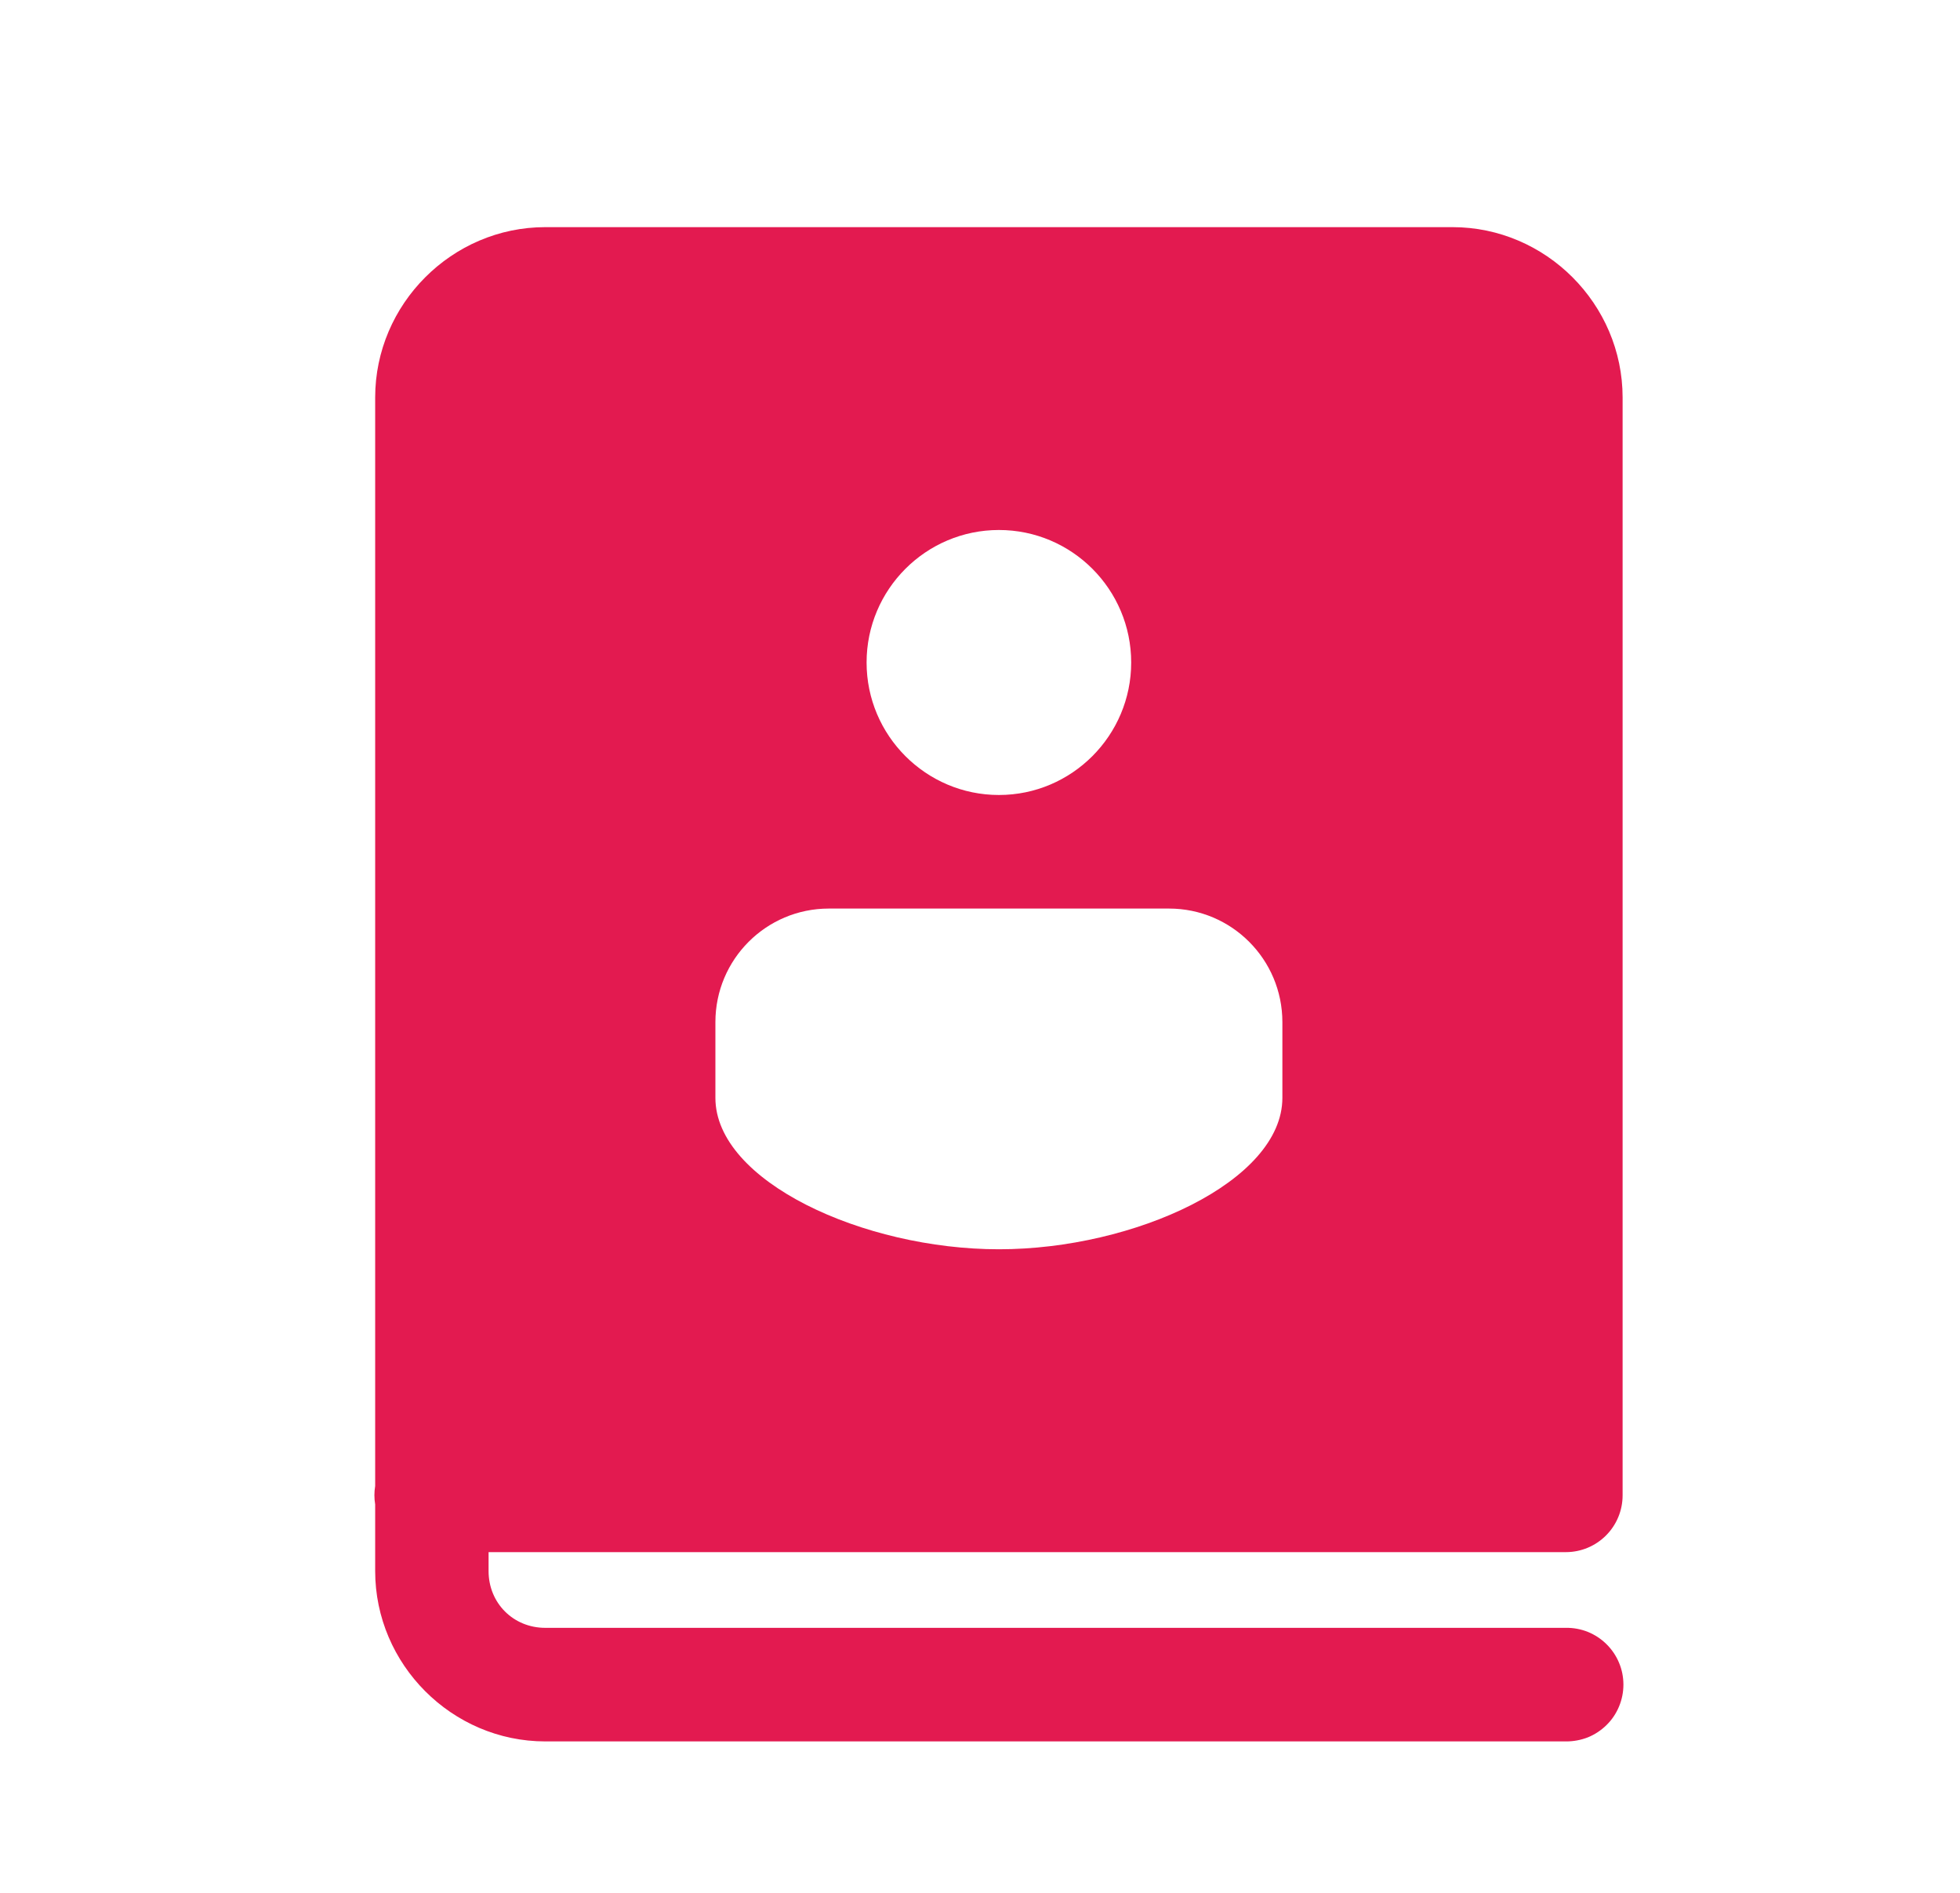 <svg xmlns="http://www.w3.org/2000/svg" width="29" height="28" fill="none" viewBox="0 0 29 28">
    <path fill="#E31A50" d="M8.068 3.36c-1.38 0-2.517 1.138-2.517 2.52v16.102c-.015.09-.015.182 0 .272v.986c0 1.382 1.137 2.52 2.517 2.52h15.101c.111.001.222-.02.325-.06.103-.042.197-.104.276-.182.08-.078.142-.171.185-.274.043-.103.065-.213.065-.324 0-.112-.022-.222-.065-.324-.043-.103-.106-.196-.185-.274-.08-.079-.173-.14-.276-.182-.103-.041-.214-.062-.325-.06H8.068c-.473 0-.839-.366-.839-.84v-.28h15.94c.223 0 .436-.089.593-.246.158-.158.246-.371.246-.594V5.88c0-1.382-1.137-2.52-2.517-2.52H8.068zm6.712 4.48c1.08 0 1.957.879 1.957 1.96 0 1.08-.878 1.96-1.957 1.96-1.08 0-1.958-.88-1.958-1.96 0-1.081.878-1.96 1.958-1.96zm-2.517 5.6h5.034c.926 0 1.677.752 1.677 1.68v1.12c0 1.235-2.19 2.24-4.194 2.24-2.005 0-4.195-1.005-4.195-2.24v-1.12c0-.928.751-1.68 1.678-1.68z"/>
</svg>
